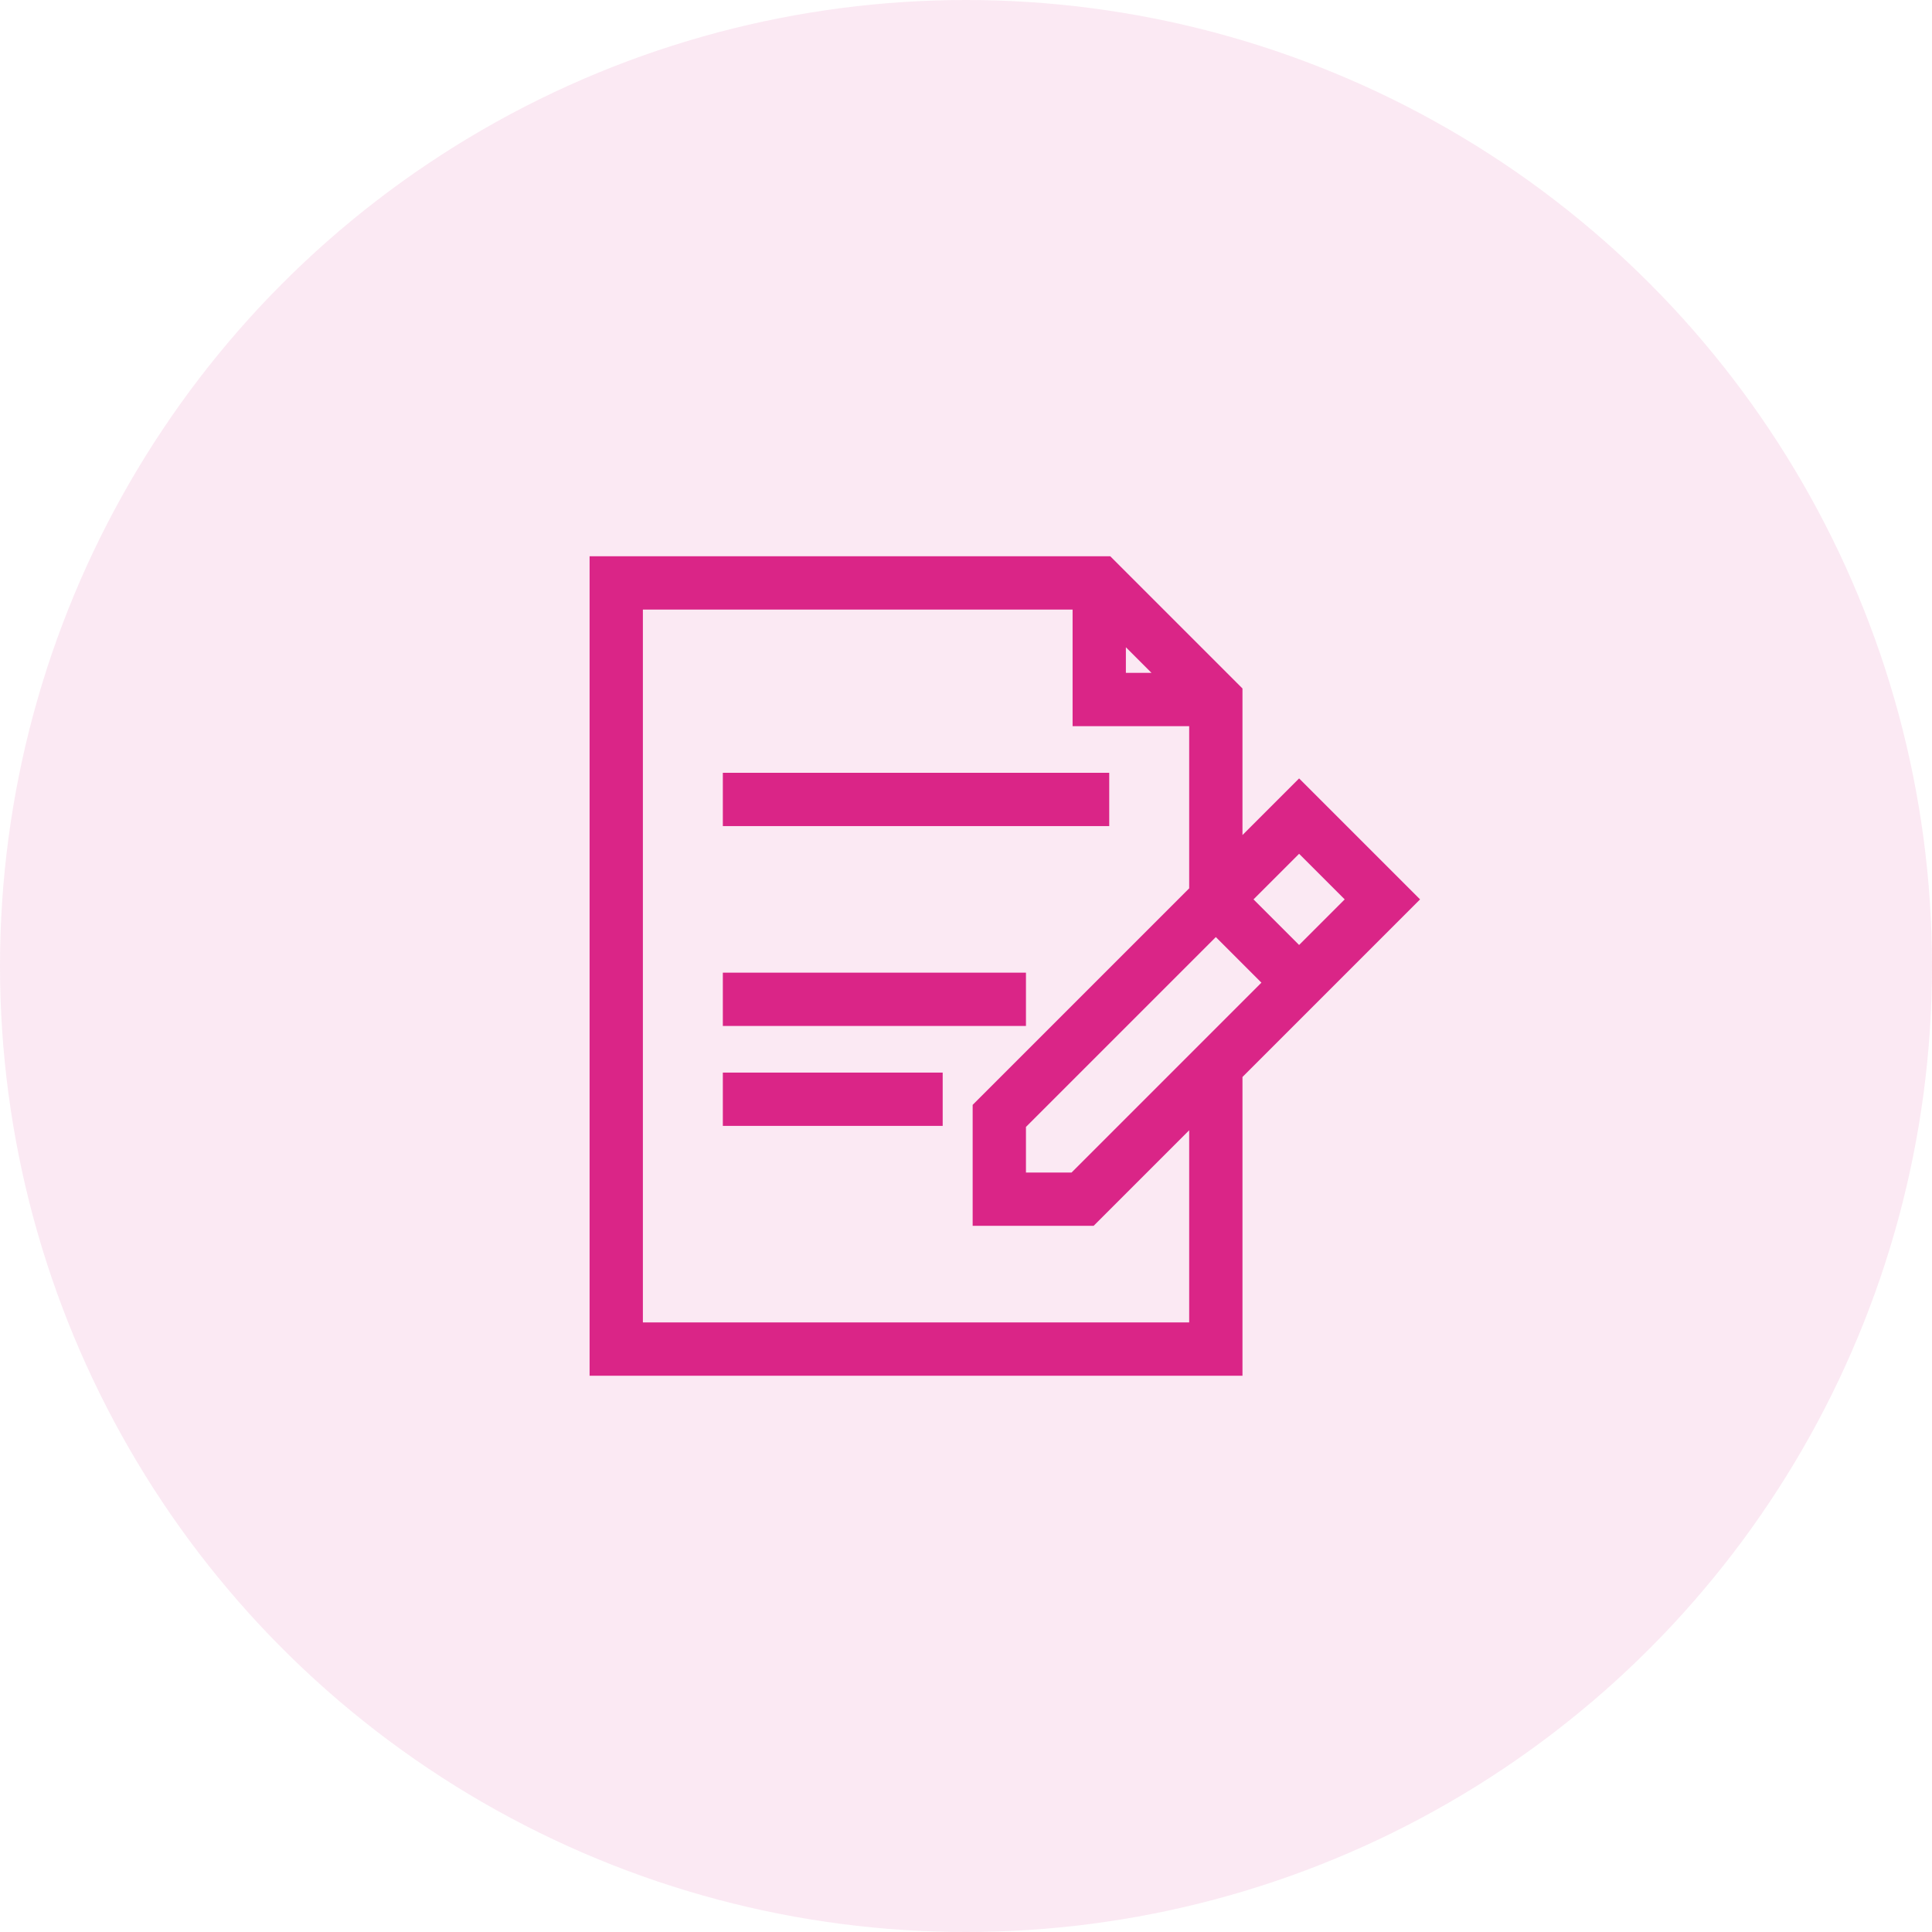 <?xml version="1.0"?>
<svg xmlns="http://www.w3.org/2000/svg" width="42" height="42" viewBox="0 0 58 58" fill="none">
<circle opacity="0.1" cx="29" cy="29" r="29" fill="#DA2587"/>
<path d="M33 23.5H22V24.5H33V23.5Z" fill="#DA2587" stroke="#DA2587" stroke-width="0.6"/>
<path d="M30.5 29.5H22V30.5H30.5V29.5Z" fill="#DA2587" stroke="#DA2587" stroke-width="0.6"/>
<path d="M28 32.5H22V33.5H28V32.5Z" fill="#DA2587" stroke="#DA2587" stroke-width="0.6"/>
<path d="M37 25.793V20.793L33.207 17H18V41H37V32.207L42.207 27L39 23.793L37 25.793ZM36.5 27.707L38.293 29.5L32.293 35.5H30.5V33.707L36.5 27.707ZM33.5 18.707L35.293 20.5H33.5V18.707ZM36 40H19V18H32.5V21.5H36V26.793L29.5 33.293V36.5H32.707L36 33.207V40ZM39 28.793L37.207 27L39 25.207L40.793 27L39 28.793Z" fill="#DA2587" stroke="#DA2587" stroke-width="0.6"/>
</svg>
